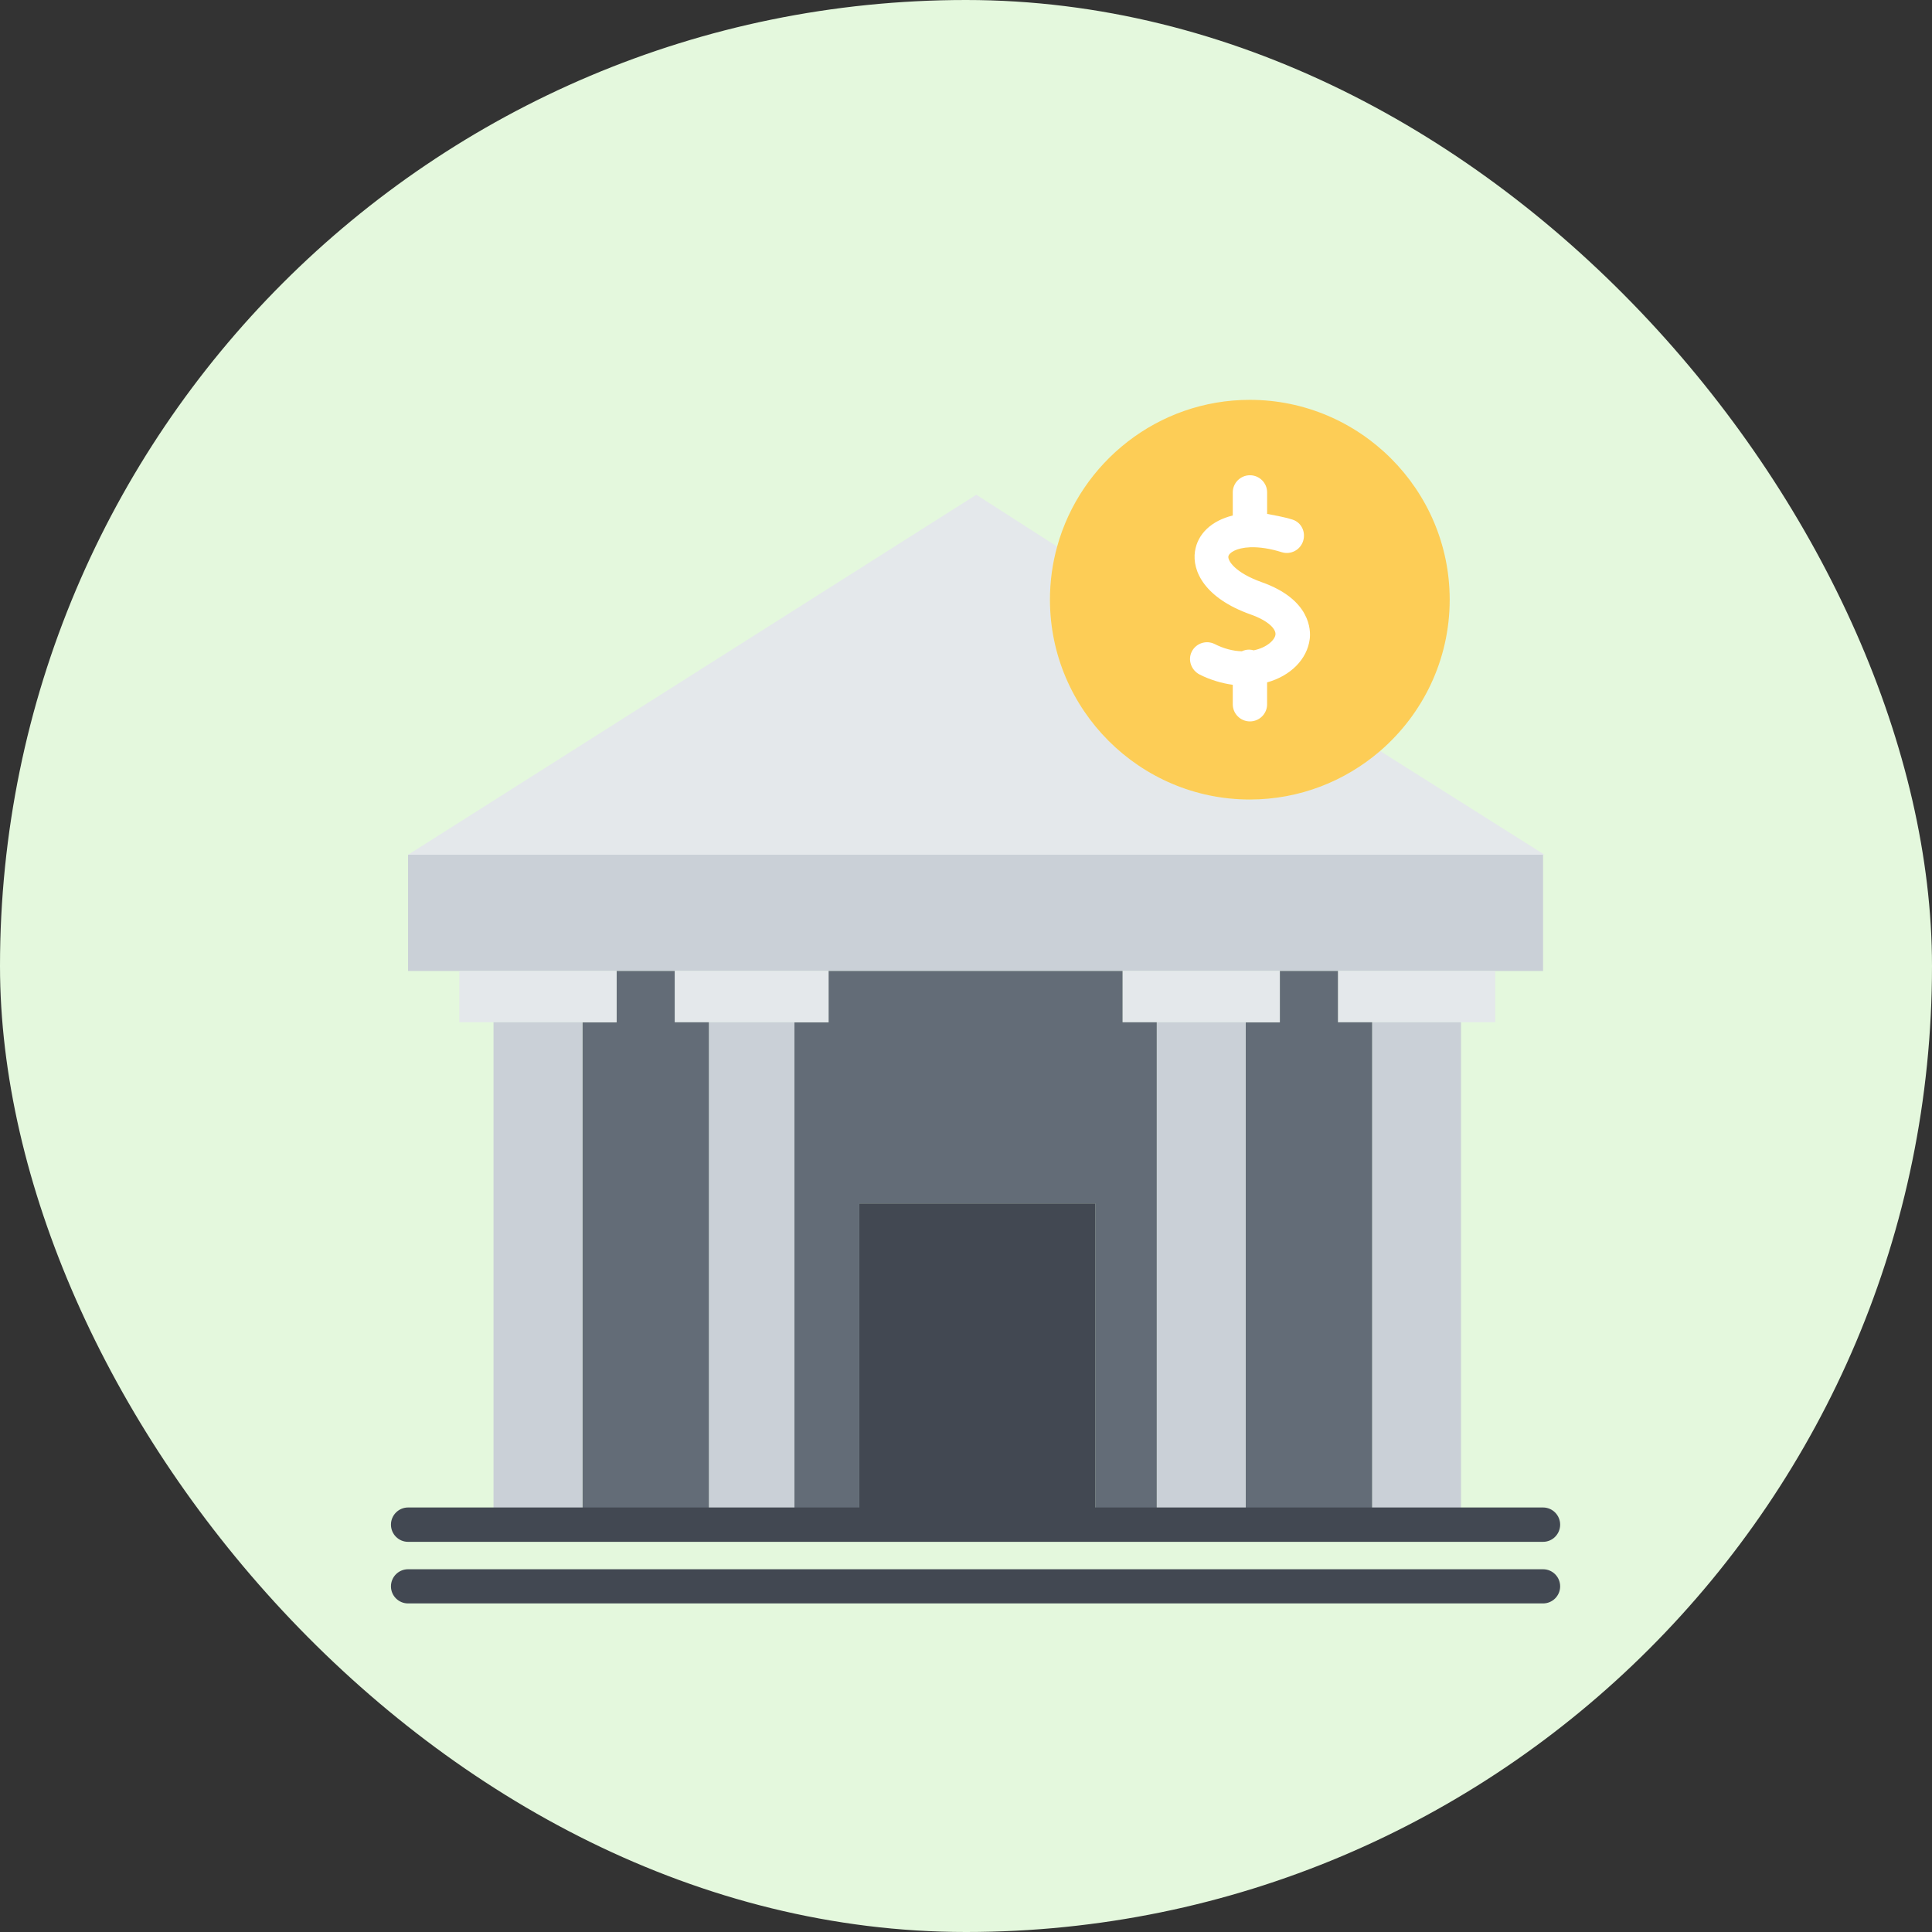 <svg width="100" height="100" viewBox="0 0 100 100" fill="none" xmlns="http://www.w3.org/2000/svg">
<rect x="0" y="0" width="100" height="100" fill="#333333" stroke="none"/>
<rect width="100" height="100" rx="50" fill="#E4F8DD"/>
<path d="M79.945 44.241H79.869H21.125L50.534 25.607L54.715 28.291H54.719C54.474 29.165 54.345 30.087 54.345 31.037C54.345 36.737 58.994 41.383 64.69 41.383C67.263 41.383 69.62 40.435 71.435 38.871L79.945 44.241Z" fill="#E4E8EB"/>
<path d="M79.868 44.241V50.258H77.391H69.251H66.243H58.103H42.886H34.923H31.915H23.775H21.121V44.241H21.124H79.868Z" fill="#CAD0D7"/>
<path d="M77.391 50.257V52.912H75.622H71.021H69.251V50.257H77.391Z" fill="#E4E8EB"/>
<path d="M71.021 52.912H75.622V78.924H71.021V52.912Z" fill="#CAD0D7"/>
<path d="M71.435 38.871C69.619 40.435 67.262 41.383 64.689 41.383C58.993 41.383 54.345 36.737 54.345 31.037C54.345 30.087 54.474 29.165 54.718 28.291C55.925 23.92 59.943 20.696 64.689 20.696C70.385 20.696 75.036 25.339 75.036 31.037C75.036 34.164 73.636 36.972 71.435 38.871Z" fill="#FDCD56"/>
<path d="M71.021 52.912V78.924H64.474V52.912H66.244V50.257H69.252V52.912H71.021Z" fill="#636C77"/>
<path d="M66.243 50.257V52.912H64.474H59.873H58.103V50.257H66.243Z" fill="#E4E8EB"/>
<path d="M59.873 52.912H64.474V78.924H59.873V52.912Z" fill="#CAD0D7"/>
<path d="M59.873 52.912V78.924H56.688V62.29H44.478V78.924H41.116V52.912H42.886V50.257H58.103V52.912H59.873Z" fill="#636C77"/>
<path d="M44.478 62.29H56.688V78.924H44.478V62.29Z" fill="#424852"/>
<path d="M42.885 50.257V52.912H41.116H36.692H34.922V50.257H42.885Z" fill="#E4E8EB"/>
<path d="M36.693 52.912H41.117V78.924H36.693V52.912Z" fill="#CAD0D7"/>
<path d="M36.692 52.912V78.924H30.145V52.912H31.915V50.257H34.923V52.912H36.692Z" fill="#636C77"/>
<path d="M31.915 50.257V52.912H30.145H25.545H23.775V50.257H31.915Z" fill="#E4E8EB"/>
<path d="M25.544 52.912H30.145V78.924H25.544V52.912Z" fill="#CAD0D7"/>
<path d="M79.868 78.027H62.173H56.688H44.478H38.816H21.121C20.632 78.027 20.236 78.427 20.236 78.916C20.236 79.405 20.632 79.805 21.121 79.805H38.816H44.478H56.688H62.173H79.868C80.357 79.805 80.753 79.405 80.753 78.916C80.753 78.427 80.357 78.027 79.868 78.027Z" fill="#424852"/>
<path d="M79.868 82.993H21.121C20.632 82.993 20.236 82.597 20.236 82.109C20.236 81.62 20.632 81.224 21.121 81.224H79.868C80.357 81.224 80.753 81.62 80.753 82.109C80.753 82.597 80.357 82.993 79.868 82.993Z" fill="#424852"/>
<path d="M65.313 30.136C63.925 29.643 63.546 29.023 63.58 28.8C63.608 28.62 63.979 28.354 64.712 28.326C65.203 28.31 65.751 28.396 66.341 28.581C66.807 28.727 67.303 28.468 67.45 28.002C67.596 27.536 67.362 27.039 66.896 26.893C66.437 26.749 65.859 26.652 65.586 26.6V25.484C65.586 24.996 65.186 24.599 64.697 24.599C64.208 24.599 63.808 24.996 63.808 25.484V26.682C62.715 26.95 61.991 27.625 61.852 28.533C61.695 29.562 62.361 30.962 64.731 31.804C65.674 32.138 66.054 32.571 66.017 32.852C65.981 33.125 65.576 33.52 64.892 33.661C64.815 33.639 64.735 33.624 64.651 33.624C64.517 33.624 64.389 33.657 64.275 33.711C63.815 33.697 63.337 33.572 62.877 33.338C62.441 33.117 61.908 33.29 61.687 33.726C61.465 34.161 61.66 34.694 62.096 34.915C62.644 35.194 63.261 35.372 63.808 35.445V36.455C63.808 36.944 64.208 37.34 64.697 37.34C65.185 37.34 65.585 36.944 65.585 36.455V35.321C66.816 34.976 67.656 34.115 67.791 33.082C67.853 32.617 67.831 31.029 65.313 30.136Z" fill="white"/>
</svg>
